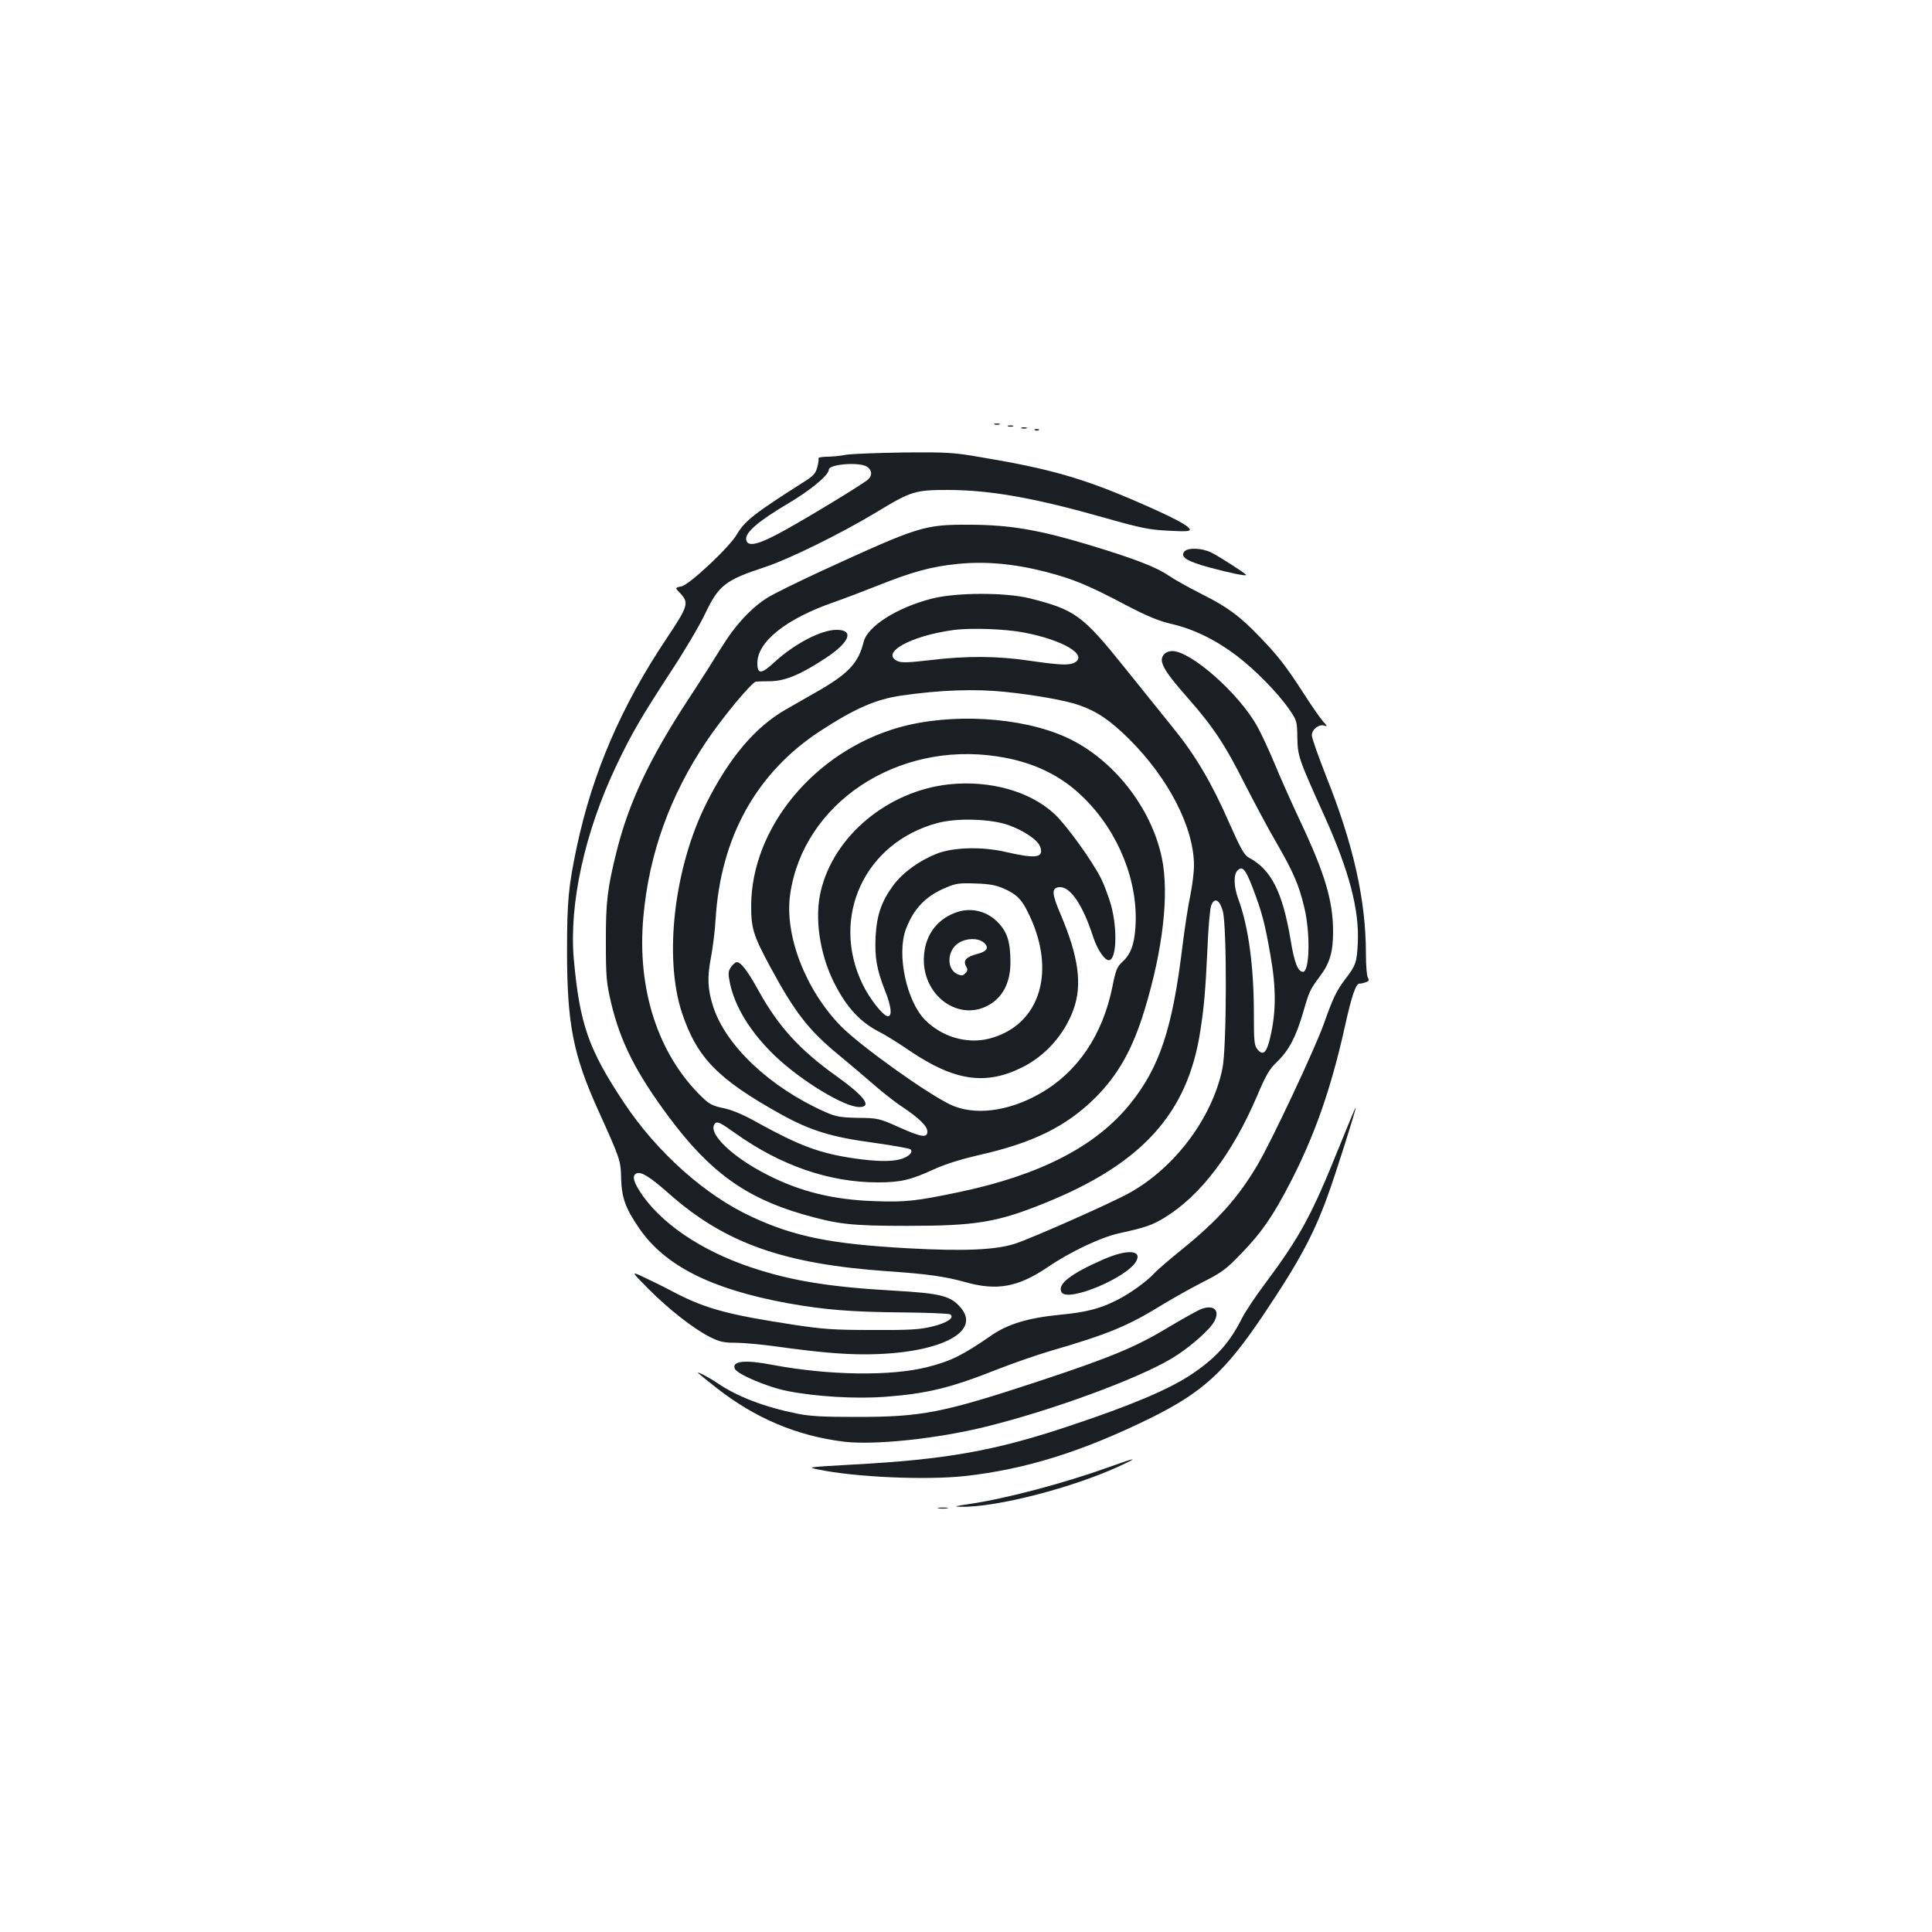<?xml version="1.0" standalone="no"?>
<!DOCTYPE svg PUBLIC "-//W3C//DTD SVG 20010904//EN"
 "http://www.w3.org/TR/2001/REC-SVG-20010904/DTD/svg10.dtd">
<svg version="1.0" xmlns="http://www.w3.org/2000/svg"
 width="1000pt" height="1000pt" viewBox="0 0 1000 1000"
 preserveAspectRatio="xMidYMid meet">
<g transform="translate(0,1000) scale(0.1,-0.1)"
fill="#1b1f23" stroke="none">
<path d="M5148 7803 c6 -2 18 -2 25 0 6 3 1 5 -13 5 -14 0 -19 -2 -12 -5z"/>
<path d="M5218 7793 c6 -2 18 -2 25 0 6 3 1 5 -13 5 -14 0 -19 -2 -12 -5z"/>
<path d="M5288 7783 c6 -2 18 -2 25 0 6 3 1 5 -13 5 -14 0 -19 -2 -12 -5z"/>
<path d="M5358 7773 c7 -3 16 -2 19 1 4 3 -2 6 -13 5 -11 0 -14 -3 -6 -6z"/>
<path d="M4379 7646 c-30 -6 -75 -10 -101 -10 -25 -1 -44 -4 -42 -8 3 -4 0
-25 -6 -47 -9 -33 -20 -45 -78 -81 -248 -158 -297 -196 -338 -266 -39 -67
-247 -262 -287 -269 -34 -7 -34 -7 -5 -37 45 -49 40 -65 -72 -233 -235 -351
-383 -696 -464 -1076 -44 -208 -51 -283 -51 -544 0 -374 32 -536 160 -819 116
-257 118 -261 120 -358 3 -98 23 -153 93 -255 133 -194 371 -315 767 -388 189
-34 330 -46 595 -48 129 -1 241 -6 248 -10 26 -17 -18 -46 -97 -64 -62 -15
-118 -18 -306 -17 -196 0 -256 4 -406 27 -335 51 -452 82 -612 164 -50 27
-123 63 -162 81 -70 33 -70 33 20 -58 104 -105 234 -207 319 -250 50 -25 71
-30 133 -30 40 0 137 -9 216 -20 209 -29 337 -40 451 -40 376 0 608 111 500
240 -53 63 -103 76 -355 90 -329 19 -524 51 -731 120 -261 87 -475 233 -578
396 -34 54 -38 82 -14 91 24 9 69 -19 164 -103 292 -259 594 -366 1135 -404
205 -14 295 -27 397 -55 167 -48 277 -28 432 77 116 79 273 153 366 174 138
30 175 43 237 81 187 114 352 332 479 629 47 111 63 139 105 179 60 58 97 128
134 255 32 111 36 118 87 187 51 67 68 126 68 230 0 158 -41 298 -167 566 -42
89 -102 223 -133 298 -31 75 -73 165 -93 200 -94 170 -343 389 -439 389 -37 0
-61 -27 -53 -58 9 -35 39 -78 136 -188 130 -148 191 -241 290 -438 51 -99 125
-239 167 -310 87 -151 115 -216 143 -333 32 -133 28 -333 -7 -333 -26 0 -45
48 -64 166 -42 248 -100 363 -216 425 -24 13 -42 45 -103 183 -89 203 -174
347 -287 486 -47 58 -162 201 -255 317 -216 269 -255 297 -489 356 -125 31
-377 31 -505 -1 -181 -46 -335 -143 -355 -225 -27 -110 -80 -166 -250 -262
-47 -27 -115 -66 -152 -87 -159 -91 -292 -248 -411 -484 -168 -334 -222 -800
-127 -1087 78 -233 186 -343 513 -525 152 -84 262 -118 480 -147 99 -14 185
-29 190 -34 15 -15 -10 -39 -52 -51 -51 -14 -129 -12 -245 5 -174 26 -278 65
-487 180 -79 45 -137 69 -183 79 -58 12 -75 21 -113 58 -227 220 -337 558
-303 932 29 327 138 629 328 911 81 121 233 304 255 307 7 1 41 2 77 2 77 2
157 36 287 122 122 81 145 144 53 144 -80 0 -217 -72 -320 -166 -69 -64 -90
-66 -90 -6 0 110 148 229 396 315 54 19 157 58 227 86 178 71 279 99 413 112
143 15 296 1 457 -41 140 -36 218 -68 411 -170 115 -60 175 -85 242 -100 114
-27 227 -82 335 -164 96 -73 214 -193 273 -279 38 -55 40 -61 41 -145 2 -97 6
-108 143 -412 125 -278 178 -479 170 -649 -5 -102 -10 -118 -65 -189 -46 -61
-63 -96 -113 -237 -47 -130 -269 -603 -342 -726 -101 -170 -205 -286 -388
-434 -63 -51 -131 -109 -150 -130 -39 -41 -122 -101 -190 -135 -85 -43 -156
-62 -292 -75 -165 -16 -272 -48 -358 -108 -146 -101 -208 -132 -330 -163 -190
-48 -511 -43 -799 11 -144 28 -213 21 -198 -19 11 -28 167 -95 273 -116 148
-29 351 -41 504 -30 221 17 340 46 587 144 79 31 198 72 265 92 309 90 405
130 593 246 50 30 140 81 201 112 99 50 121 67 200 149 103 106 163 193 251
363 126 243 212 487 283 806 37 168 59 230 78 227 4 -1 17 2 29 6 18 6 21 11
13 25 -6 10 -10 65 -10 122 0 278 -64 564 -205 918 -41 104 -75 200 -75 214 0
31 38 60 66 50 15 -6 14 -1 -8 22 -14 16 -61 83 -103 149 -90 139 -131 192
-229 293 -100 104 -164 151 -296 217 -63 32 -141 75 -173 97 -65 44 -177 87
-415 159 -253 76 -403 102 -607 103 -242 1 -262 -5 -770 -238 -115 -53 -239
-114 -275 -135 -86 -51 -173 -144 -245 -261 -32 -52 -111 -177 -177 -277 -197
-302 -303 -527 -366 -778 -48 -192 -57 -264 -56 -475 0 -175 3 -207 26 -306
48 -205 130 -367 299 -594 211 -284 397 -419 694 -505 182 -52 249 -60 540
-60 355 0 465 18 708 116 508 204 745 466 810 894 20 132 26 202 37 430 4 105
13 203 19 218 17 44 43 31 60 -28 22 -76 21 -709 -2 -817 -53 -254 -245 -511
-480 -642 -95 -53 -502 -233 -592 -263 -102 -33 -266 -40 -557 -24 -396 22
-585 60 -805 162 -244 112 -494 336 -665 594 -182 274 -228 406 -258 741 -25
285 56 657 221 1003 78 164 126 246 279 481 71 107 151 243 179 302 71 149
104 175 311 243 126 42 387 170 575 283 183 111 202 116 375 116 219 -1 445
-41 811 -145 187 -53 228 -61 328 -66 91 -5 113 -3 109 7 -6 20 -90 64 -270
142 -283 123 -455 172 -814 232 -138 24 -173 26 -396 24 -135 -2 -269 -7 -299
-12z m109 -62 c26 -18 28 -45 5 -66 -29 -25 -300 -190 -432 -263 -137 -76
-193 -89 -199 -47 -5 36 64 95 214 184 119 70 214 149 214 177 0 29 161 41
198 15z m812 -858 c204 -39 334 -117 261 -156 -28 -15 -79 -12 -231 10 -166
25 -330 26 -517 3 -111 -13 -147 -14 -167 -5 -92 42 67 131 289 161 89 12 268
6 365 -13z m-99 -307 c149 -15 319 -45 385 -69 92 -32 161 -79 258 -175 205
-204 336 -459 336 -655 0 -36 -9 -106 -19 -155 -11 -50 -29 -169 -41 -265 -51
-422 -118 -625 -270 -813 -176 -219 -464 -368 -880 -456 -228 -48 -282 -54
-445 -48 -209 7 -379 48 -547 133 -192 96 -322 224 -276 270 11 11 29 2 103
-51 236 -168 487 -255 739 -255 118 0 172 13 293 69 57 26 138 51 228 72 282
63 456 149 607 300 117 118 191 250 253 454 95 313 127 598 89 783 -54 263
-255 517 -496 626 -234 106 -597 127 -868 50 -435 -125 -761 -519 -762 -923 0
-116 11 -153 99 -316 128 -237 200 -329 355 -456 56 -46 138 -116 183 -155 44
-38 109 -90 145 -113 88 -59 130 -100 130 -128 0 -34 -30 -30 -148 23 -101 45
-107 47 -211 48 -93 2 -114 6 -171 31 -285 127 -514 343 -579 546 -28 88 -31
148 -12 248 10 53 22 145 25 204 26 424 212 758 541 973 181 118 290 165 422
184 201 29 381 35 534 19z m-40 -334 c183 -27 332 -98 449 -215 181 -178 283
-436 267 -669 -6 -91 -25 -141 -68 -180 -27 -25 -34 -42 -51 -127 -50 -250
-180 -443 -373 -553 -167 -96 -346 -117 -469 -57 -130 64 -463 303 -563 404
-184 188 -294 473 -263 684 68 470 552 792 1071 713z m1322 -678 c49 -129 63
-181 93 -352 30 -170 29 -295 -1 -423 -19 -82 -37 -99 -67 -63 -16 20 -18 43
-18 185 0 244 -28 451 -81 594 -23 63 -25 125 -4 146 26 26 41 8 78 -87z"/>
<path d="M3783 4994 c-14 -23 -15 -33 -5 -82 26 -125 108 -257 233 -377 135
-129 359 -265 436 -265 70 0 28 56 -119 161 -188 134 -298 255 -400 438 -57
104 -93 151 -114 151 -7 0 -21 -12 -31 -26z"/>
<path d="M4910 5940 c-315 -35 -593 -266 -661 -550 -34 -139 -7 -325 67 -474
65 -130 136 -207 239 -259 28 -14 97 -57 154 -96 230 -156 392 -180 581 -86
122 61 219 170 266 299 47 129 27 274 -67 495 -45 106 -47 134 -8 139 57 7
124 -91 178 -260 21 -63 58 -118 80 -118 40 0 46 159 12 284 -12 42 -35 105
-52 139 -47 93 -174 269 -238 331 -127 120 -336 179 -551 156z m308 -210 c82
-29 154 -78 166 -113 20 -57 -21 -63 -177 -27 -124 29 -272 25 -359 -9 -89
-35 -175 -97 -224 -163 -62 -84 -86 -155 -92 -267 -5 -106 6 -170 49 -279 32
-80 38 -132 15 -132 -24 0 -95 90 -132 167 -167 347 12 732 388 833 100 27
274 22 366 -10z m-23 -329 c64 -28 91 -54 122 -116 156 -305 70 -592 -197
-661 -114 -29 -243 8 -331 96 -97 97 -149 341 -100 471 41 107 102 171 208
215 51 22 70 24 153 21 72 -2 107 -9 145 -26z"/>
<path d="M4960 5281 c-103 -32 -167 -112 -177 -221 -20 -212 187 -362 350
-253 63 43 97 116 97 210 0 107 -16 158 -64 208 -55 57 -132 78 -206 56z m131
-159 c31 -26 19 -47 -34 -60 -56 -15 -73 -33 -57 -63 10 -17 9 -24 -4 -37 -12
-13 -20 -13 -41 -4 -58 27 -53 125 8 162 40 25 98 26 128 2z"/>
<path d="M6130 7145 c-23 -28 14 -51 133 -83 104 -28 187 -45 187 -38 0 6
-137 94 -178 115 -49 25 -124 28 -142 6z"/>
<path d="M6931 4062 c-143 -354 -200 -460 -383 -706 -49 -65 -103 -146 -120
-180 -64 -127 -134 -205 -263 -291 -114 -76 -310 -159 -625 -264 -390 -131
-644 -176 -1135 -202 -224 -13 -229 -13 -170 -25 191 -40 556 -56 760 -34 314
35 606 126 960 300 269 133 386 240 582 531 184 274 260 414 333 614 39 105
151 458 147 462 -2 1 -40 -91 -86 -205z"/>
<path d="M5708 3480 c-169 -74 -238 -129 -213 -169 32 -53 340 76 386 161 32
59 -49 63 -173 8z"/>
<path d="M6219 3225 c-19 -7 -94 -49 -168 -93 -172 -104 -297 -156 -671 -280
-500 -165 -607 -186 -945 -186 -172 0 -239 3 -309 17 -168 34 -310 88 -411
157 -46 31 -115 67 -100 52 6 -6 48 -40 94 -76 200 -157 416 -248 658 -278
160 -19 484 15 738 78 340 84 778 245 957 351 90 53 201 150 224 195 29 56 -3
86 -67 63z"/>
<path d="M5745 2408 c-240 -86 -534 -164 -729 -193 -75 -11 -83 -13 -42 -14
182 -4 582 99 826 213 97 45 81 43 -55 -6z"/>
<path d="M4858 2193 c12 -2 32 -2 45 0 12 2 2 4 -23 4 -25 0 -35 -2 -22 -4z"/>
</g>
</svg>
